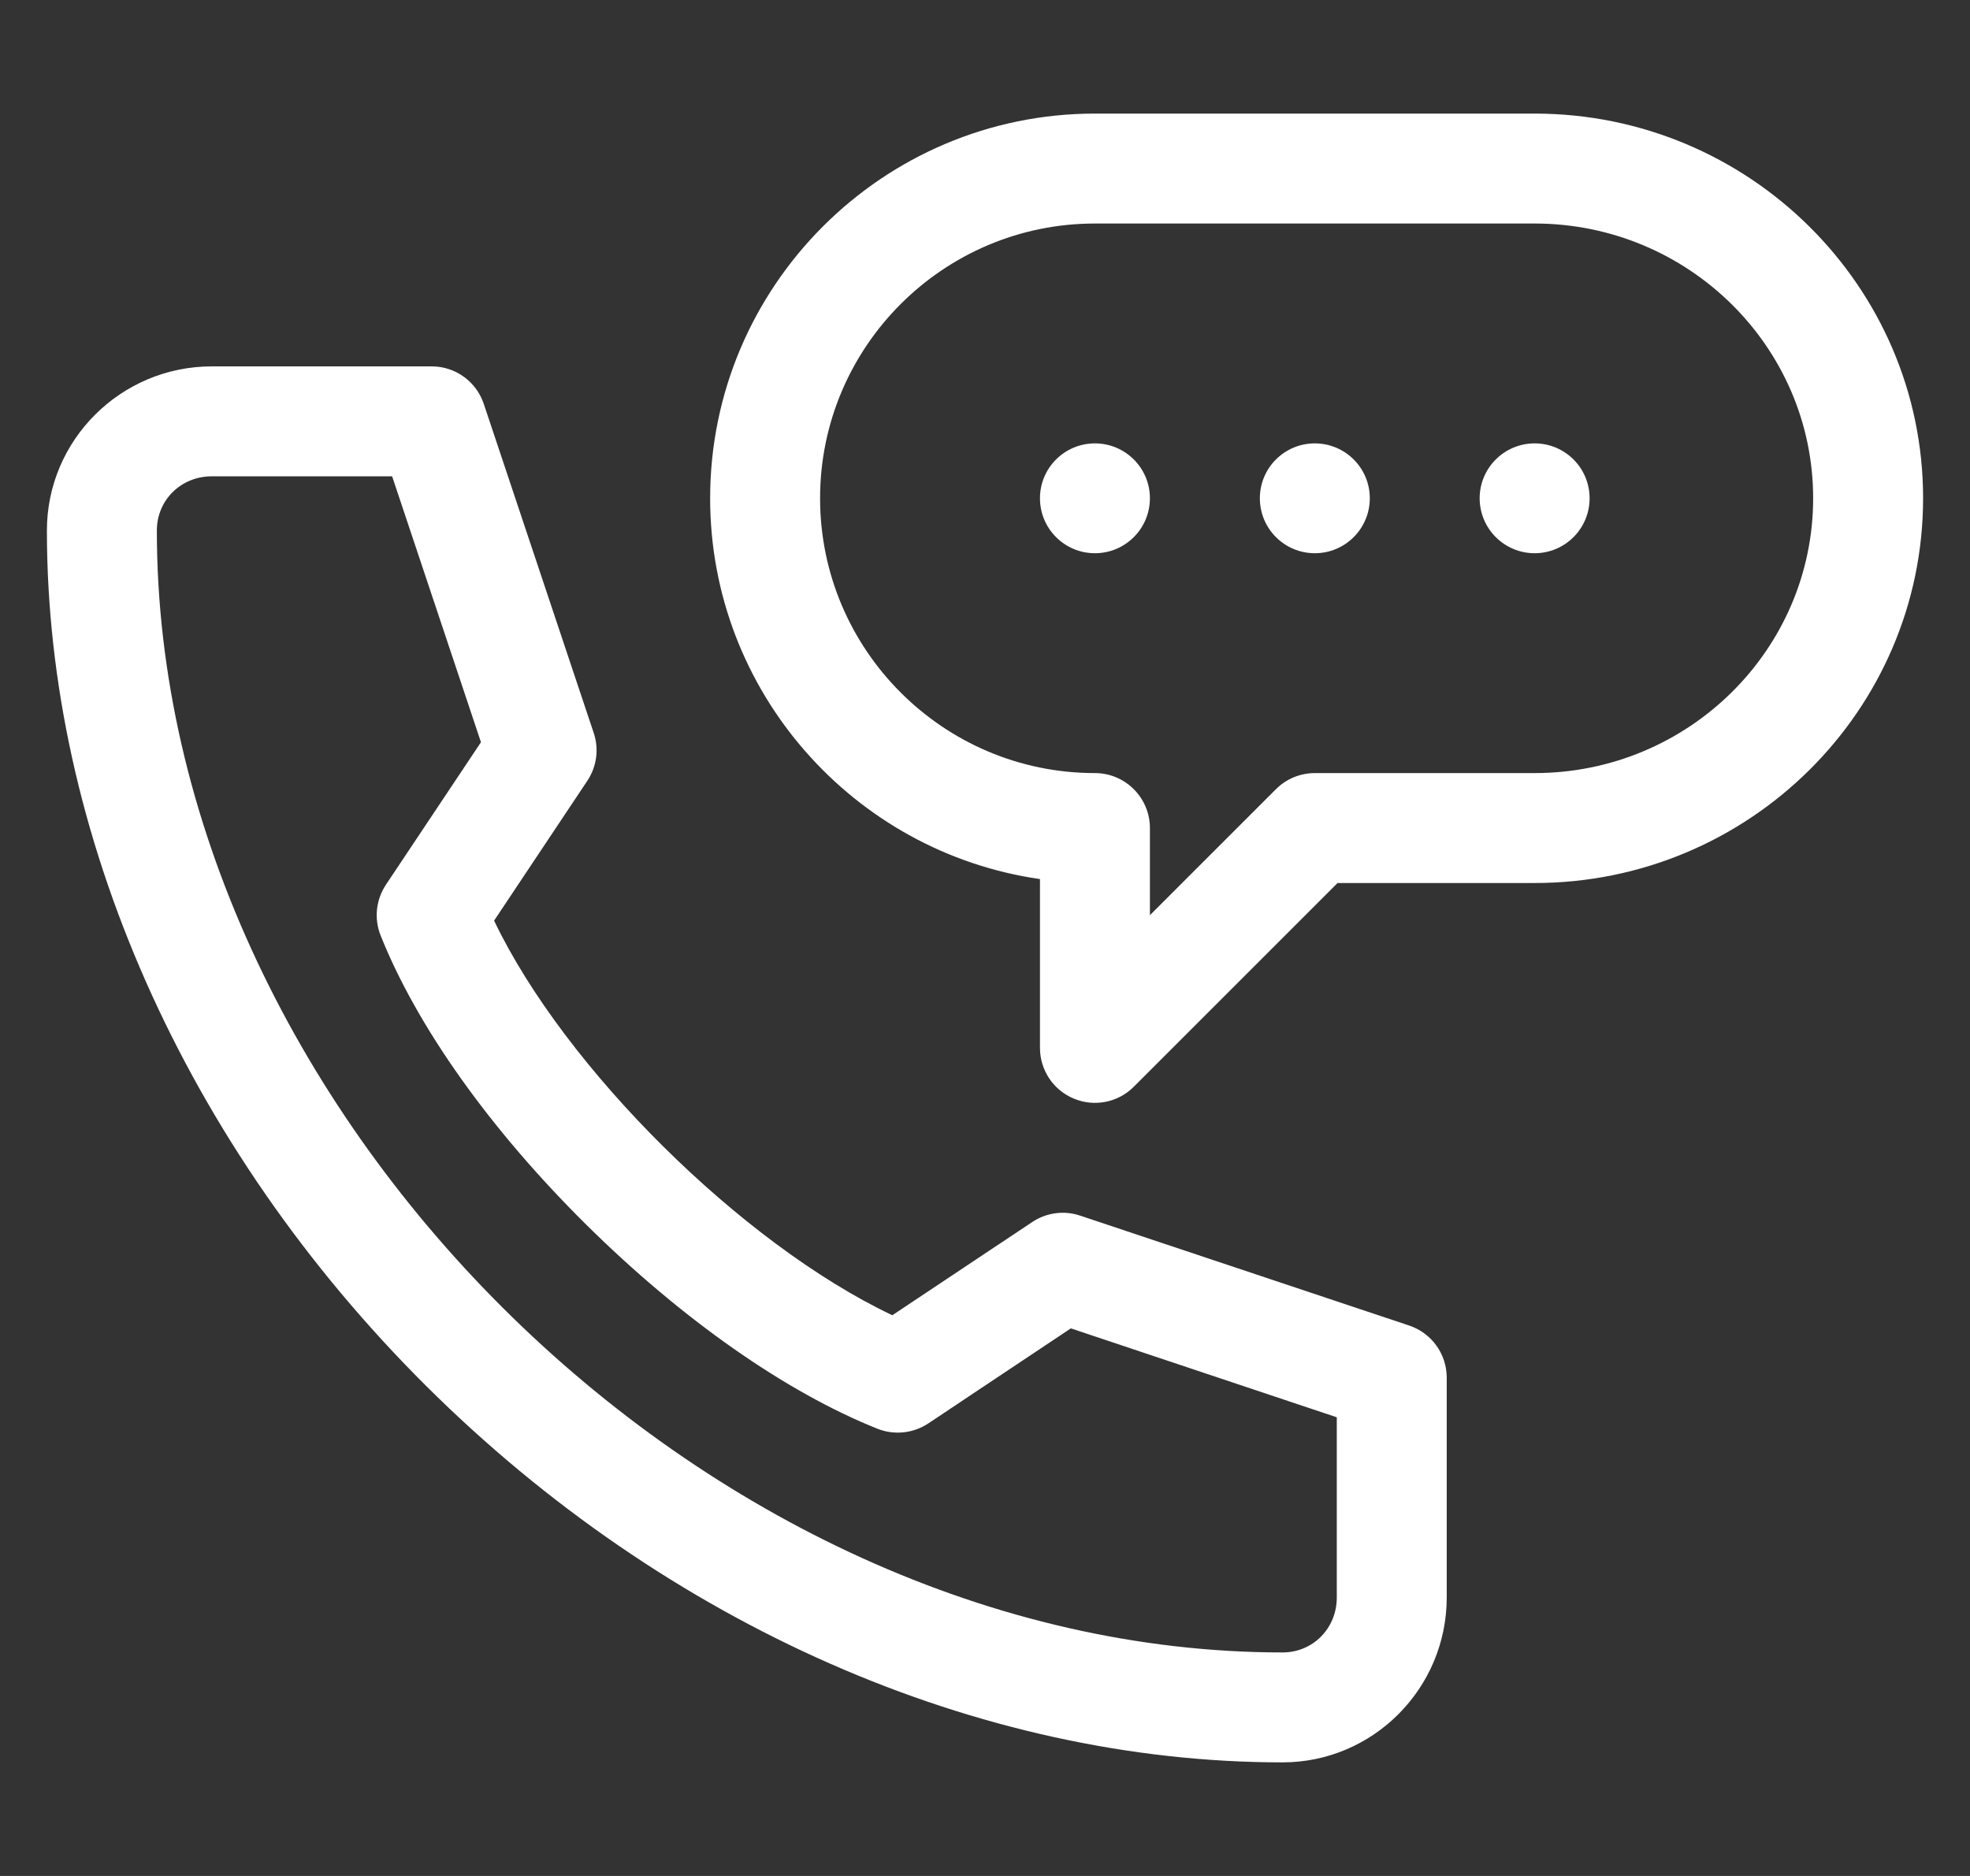 <svg width="21" height="20" viewBox="0 0 21 20" fill="none" xmlns="http://www.w3.org/2000/svg">
<rect x="0" y="0" width="21" height="20" fill="#333333" stroke="none"/>
<g clip-path="url(#clip0_673_53610)">
<path d="M11.672 5.898C11.995 5.898 12.258 5.636 12.258 5.312C12.258 4.989 11.995 4.727 11.672 4.727C11.348 4.727 11.086 4.989 11.086 5.312C11.086 5.636 11.348 5.898 11.672 5.898Z" fill="white"/>
<path d="M14.016 5.898C14.339 5.898 14.602 5.636 14.602 5.312C14.602 4.989 14.339 4.727 14.016 4.727C13.692 4.727 13.43 4.989 13.43 5.312C13.43 5.636 13.692 5.898 14.016 5.898Z" fill="white"/>
<path d="M16.359 5.898C16.683 5.898 16.945 5.636 16.945 5.312C16.945 4.989 16.683 4.727 16.359 4.727C16.036 4.727 15.773 4.989 15.773 5.312C15.773 5.636 16.036 5.898 16.359 5.898Z" fill="white"/>
<path d="M13.672 18.789C14.637 18.789 15.422 18 15.422 17.031V14.688C15.422 14.435 15.261 14.212 15.022 14.132L11.514 12.96C11.343 12.902 11.154 12.928 11.004 13.028L9.512 14.022C7.911 13.263 6.019 11.388 5.267 9.815L6.261 8.324C6.361 8.174 6.387 7.985 6.329 7.814L5.157 4.306C5.077 4.067 4.854 3.906 4.602 3.906H2.258C1.289 3.906 0.5 4.691 0.5 5.656C0.5 8.893 1.972 12.216 4.539 14.772C7.103 17.325 10.432 18.789 13.672 18.789ZM2.258 5.078H4.18L5.127 7.913L4.114 9.432C4.007 9.593 3.986 9.796 4.058 9.975C4.447 10.949 5.227 12.045 6.253 13.06C7.273 14.068 8.374 14.84 9.353 15.232C9.532 15.303 9.735 15.282 9.896 15.175L11.415 14.162L14.25 15.11V17.031C14.25 17.36 13.996 17.617 13.672 17.617C7.504 17.617 1.672 11.804 1.672 5.656C1.672 5.332 1.929 5.078 2.258 5.078Z" fill="white"/>
<path d="M11.448 11.713C11.667 11.804 11.919 11.754 12.086 11.586L14.258 9.414H16.359C18.642 9.414 20.5 7.574 20.5 5.312C20.5 3.051 18.642 1.211 16.359 1.211H11.672C9.41 1.211 7.57 3.051 7.57 5.312C7.57 7.375 9.101 9.087 11.086 9.372V11.172C11.086 11.409 11.229 11.623 11.448 11.713ZM8.742 5.312C8.742 3.697 10.056 2.383 11.672 2.383H16.359C17.996 2.383 19.328 3.697 19.328 5.312C19.328 6.928 17.996 8.242 16.359 8.242H14.016C13.86 8.242 13.711 8.304 13.601 8.414L12.258 9.757V8.828C12.258 8.505 11.995 8.242 11.672 8.242C10.056 8.242 8.742 6.928 8.742 5.312Z" fill="white"/>
</g>
<defs>
<clipPath id="clip0_673_53610">
<rect width="20" height="20" fill="white" transform="translate(0.5)"/>
</clipPath>
</defs>
</svg>
